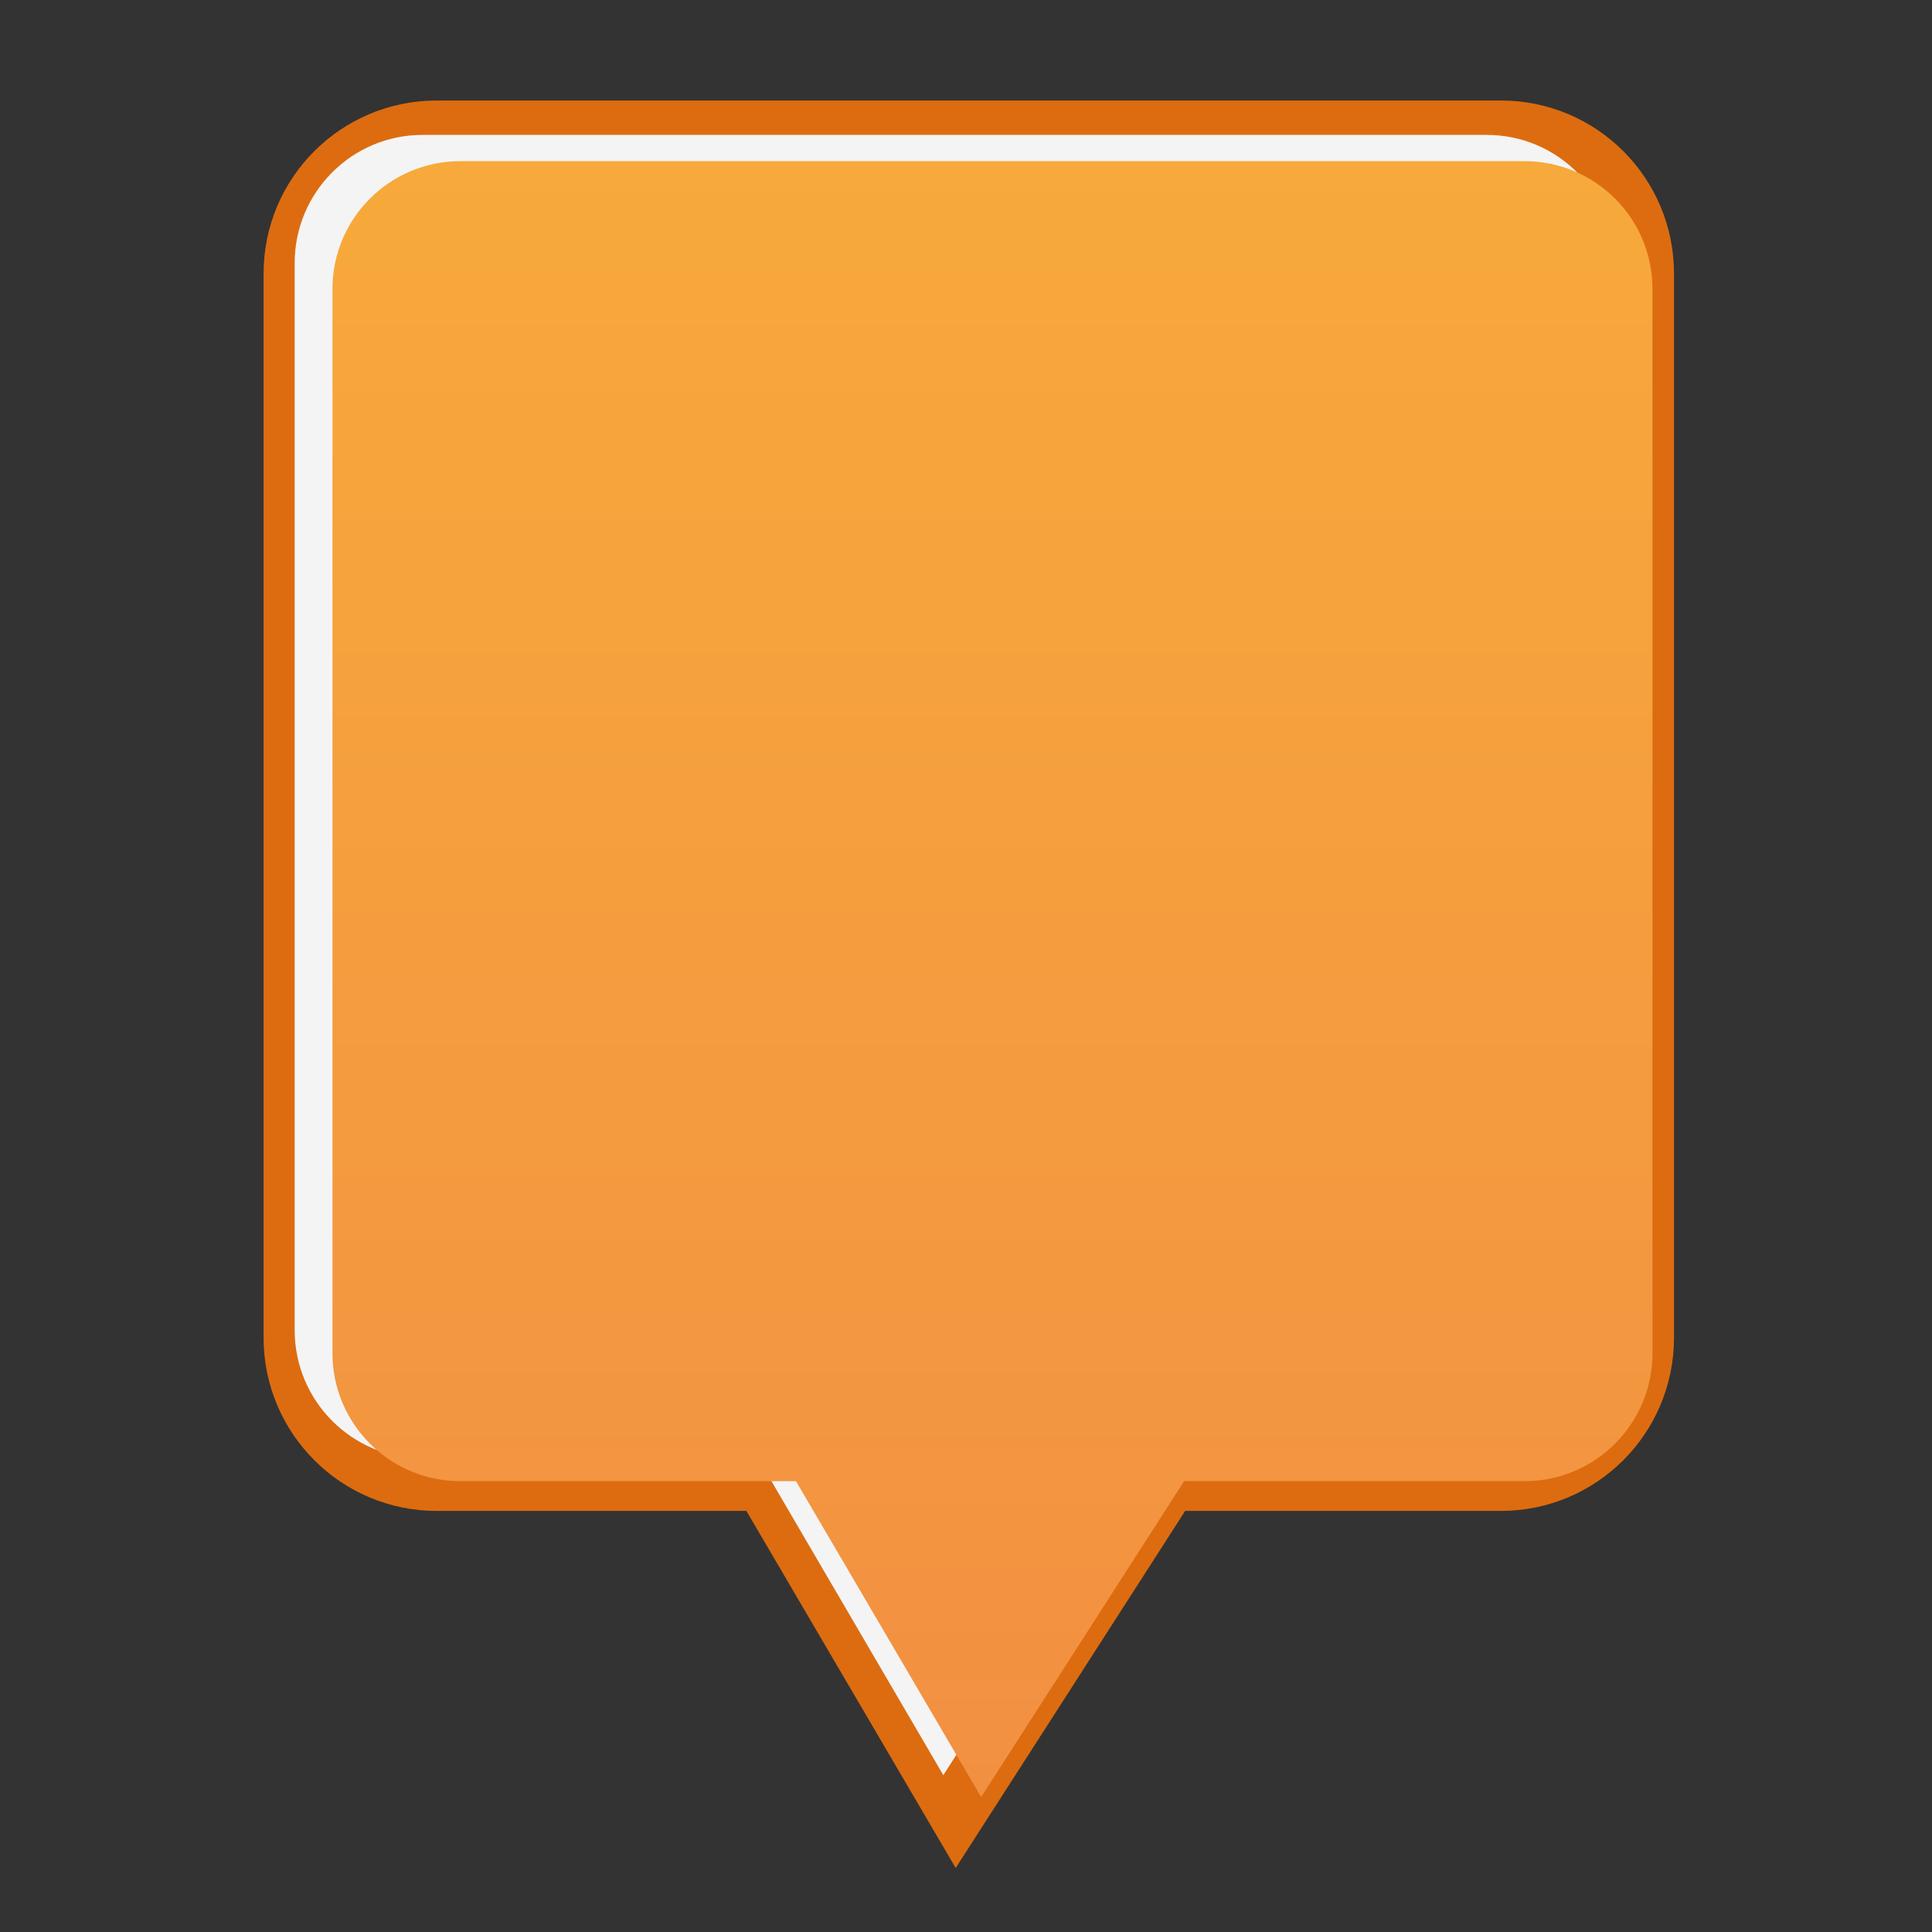 <?xml version="1.0" encoding="utf-8"?>
<!-- Generator: Adobe Illustrator 15.1.0, SVG Export Plug-In . SVG Version: 6.00 Build 0)  -->
<!DOCTYPE svg PUBLIC "-//W3C//DTD SVG 1.1//EN" "http://www.w3.org/Graphics/SVG/1.1/DTD/svg11.dtd">
<svg version="1.1" id="Livello_1" xmlns="http://www.w3.org/2000/svg" xmlns:xlink="http://www.w3.org/1999/xlink" x="0px" y="0px"
	 width="42.52px" height="42.52px" viewBox="0 0 42.52 42.52" enable-background="new 0 0 42.52 42.52" xml:space="preserve">
<rect x="0" y="0" width="42.52" height="42.52" fill="#333333" stroke="none"/>
<g>
	<path fill="none" stroke="#DD6C10" stroke-width="1.99" stroke-miterlimit="10" d="M33.032,3.207H9.612
		c-1.556,0-2.816,1.258-2.816,2.815v23.419c0,1.555,1.261,2.817,2.816,2.817h7.385l4.075,6.952l4.468-6.952h7.492
		c1.556,0,2.815-1.263,2.815-2.817V6.022C35.848,4.465,34.588,3.207,33.032,3.207z"/>
</g>
<g>
	<path fill="#F4F4F4" d="M32.721,2.969H9.3c-1.555,0-2.815,1.262-2.815,2.823v23.481c0,1.559,1.261,2.825,2.815,2.825h7.386
		l4.075,6.97l4.468-6.97h7.492c1.556,0,2.814-1.267,2.814-2.825V5.792C35.535,4.231,34.276,2.969,32.721,2.969z"/>
</g>
<g>
	<linearGradient id="SVGID_1_" gradientUnits="userSpaceOnUse" x1="21.843" y1="3.547" x2="21.843" y2="39.551">
		<stop  offset="0" style="stop-color:#F7A93B"/>
		<stop  offset="1" style="stop-color:#F29042"/>
	</linearGradient>
	<path fill="url(#SVGID_1_)" d="M33.553,3.547H10.133c-1.556,0-2.816,1.258-2.816,2.815v23.419c0,1.555,1.261,2.817,2.816,2.817
		h7.385l4.075,6.952l4.467-6.952h7.492c1.557,0,2.816-1.263,2.816-2.817V6.362C36.369,4.805,35.109,3.547,33.553,3.547z"/>
</g>
</svg>
